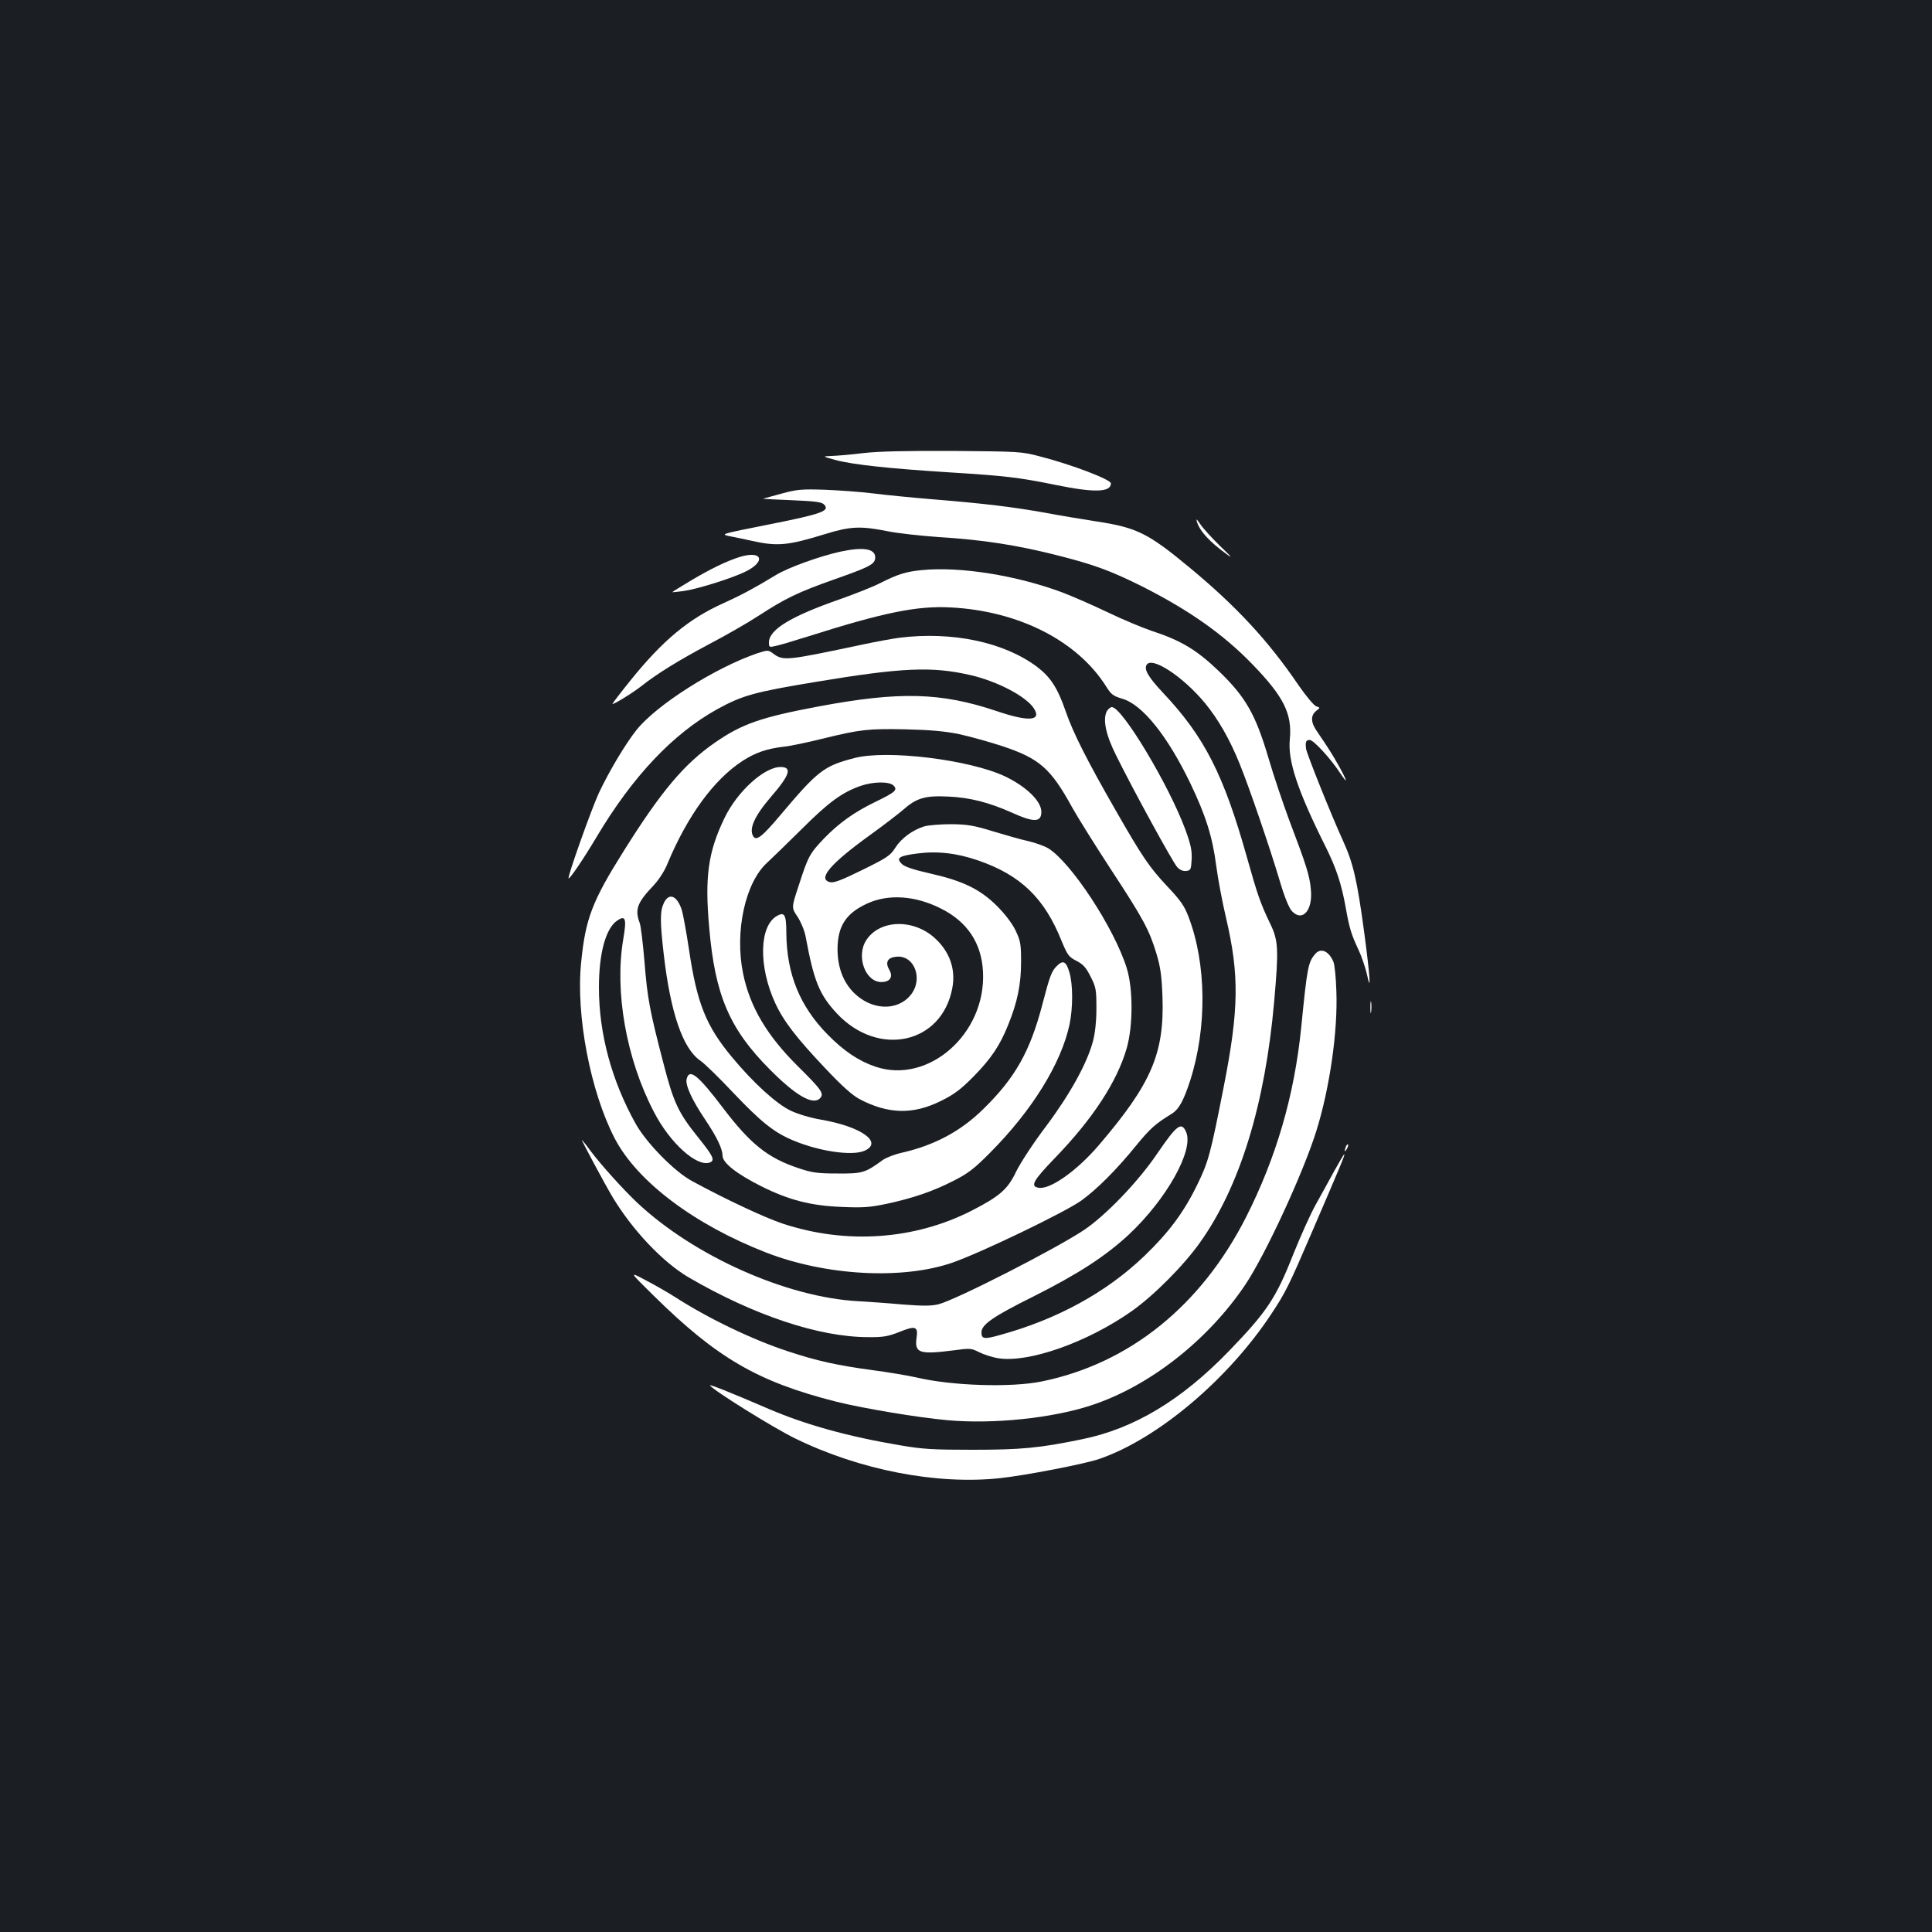 <?xml version="1.0" standalone="no"?>
<!DOCTYPE svg PUBLIC "-//W3C//DTD SVG 20010904//EN"
 "http://www.w3.org/TR/2001/REC-SVG-20010904/DTD/svg10.dtd">
<svg version="1.0" xmlns="http://www.w3.org/2000/svg"
 width="1000pt" height="1000pt" viewBox="0 0 1000 1000"
 preserveAspectRatio="xMidYMid meet">
<rect width="100%" height="100%" fill="#1b1f23"/>
<g transform="translate(0,1000) scale(0.1,-0.1)"
fill="#ffffff" stroke="none">
<path d="M4470 7655 c-63 -8 -137 -14 -165 -15 -50 -2 -50 -2 20 -21 89 -24
275 -44 590 -64 290 -18 358 -26 554 -66 197 -40 281 -37 281 9 0 20 -202 97
-365 139 -97 26 -109 26 -450 29 -244 1 -385 -2 -465 -11z"/>
<path d="M4045 7445 c-49 -13 -92 -25 -95 -26 -3 -1 63 -5 147 -8 119 -5 156
-9 168 -22 33 -33 -10 -49 -282 -103 -257 -51 -257 -51 -203 -62 30 -6 80 -16
110 -23 134 -30 187 -25 382 35 129 40 184 42 319 15 52 -11 173 -24 269 -31
230 -14 407 -42 615 -95 189 -48 273 -79 434 -159 244 -123 422 -248 573 -404
163 -168 207 -257 194 -390 -11 -110 41 -266 184 -552 57 -114 83 -195 105
-315 19 -109 29 -141 67 -222 16 -34 35 -91 43 -125 23 -109 17 -15 -15 224
-36 265 -56 351 -109 467 -57 124 -189 453 -191 476 -4 36 0 45 19 45 20 0
108 -96 158 -172 40 -60 38 -45 -3 30 -35 63 -55 95 -117 186 -33 47 -34 82
-5 106 22 17 22 17 1 24 -12 4 -53 53 -93 111 -155 228 -320 406 -560 605
-218 181 -275 209 -484 241 -72 11 -192 31 -266 45 -167 30 -317 48 -575 69
-110 9 -252 23 -315 31 -63 8 -176 16 -250 19 -120 4 -145 2 -225 -20z"/>
<path d="M6195 7300 c15 -49 65 -104 155 -169 32 -24 23 -12 -32 40 -42 41
-89 92 -104 114 -19 28 -24 33 -19 15z"/>
<path d="M4351 7145 c-109 -24 -273 -83 -336 -122 -114 -69 -176 -102 -268
-144 -182 -81 -317 -194 -483 -400 -52 -64 -94 -120 -94 -122 0 -8 101 54 146
89 86 68 197 136 349 217 88 46 205 113 260 149 140 91 206 123 393 189 187
66 212 79 212 114 0 45 -61 55 -179 30z"/>
<path d="M3825 7116 c-68 -22 -150 -62 -249 -121 -53 -32 -96 -58 -96 -60 0
-1 27 2 59 6 65 9 228 59 306 94 123 54 106 121 -20 81z"/>
<path d="M4770 7049 c-82 -8 -123 -21 -216 -68 -33 -17 -126 -54 -205 -82
-258 -90 -369 -158 -369 -225 0 -24 3 -25 32 -18 18 3 95 26 171 50 394 125
564 159 737 150 353 -18 657 -173 806 -410 25 -40 36 -49 84 -63 103 -30 233
-192 351 -437 80 -167 115 -278 134 -426 9 -69 32 -191 51 -271 69 -295 67
-473 -12 -874 -69 -351 -79 -389 -139 -511 -68 -139 -145 -243 -272 -365 -197
-189 -452 -328 -747 -409 -82 -23 -96 -21 -96 14 0 40 61 82 266 184 235 118
375 209 497 322 195 183 336 435 297 529 -24 58 -48 40 -151 -111 -99 -146
-267 -320 -379 -395 -149 -99 -664 -362 -753 -384 -37 -9 -81 -9 -185 -1 -75
7 -179 14 -230 17 -371 20 -850 234 -1144 510 -71 67 -186 194 -243 270 -20
28 -40 52 -43 55 -9 9 120 -232 161 -300 104 -171 259 -334 392 -412 337 -196
674 -309 929 -309 77 -1 103 4 159 26 86 35 100 30 91 -30 -11 -79 15 -87 195
-64 81 11 88 11 129 -10 24 -12 68 -26 97 -31 158 -26 463 82 692 243 115 81
271 238 355 357 206 290 336 714 383 1245 24 273 22 317 -21 405 -50 104 -66
151 -118 336 -122 435 -221 630 -438 860 -74 79 -98 120 -83 143 27 45 188
-61 301 -197 70 -85 130 -190 181 -317 50 -123 157 -436 208 -608 24 -81 47
-137 62 -153 54 -58 109 4 98 112 -6 72 -24 127 -111 356 -34 92 -83 237 -108
323 -67 227 -118 317 -257 451 -116 111 -196 159 -349 209 -47 16 -148 58
-225 95 -77 37 -183 83 -235 103 -238 89 -531 136 -730 116z"/>
<path d="M4655 6699 c-38 -5 -124 -21 -190 -35 -397 -84 -411 -86 -464 -46
-25 18 -27 18 -80 1 -220 -75 -524 -268 -627 -398 -58 -73 -143 -216 -195
-327 -39 -85 -163 -434 -156 -440 5 -6 76 98 145 214 187 314 395 534 624 661
131 72 193 89 507 141 451 75 605 82 807 35 137 -32 284 -109 325 -171 43 -66
-27 -71 -194 -14 -287 96 -500 102 -917 24 -299 -56 -398 -90 -537 -186 -161
-111 -280 -252 -476 -565 -162 -258 -197 -349 -219 -575 -28 -273 48 -667 173
-909 116 -224 412 -447 784 -592 309 -120 703 -142 963 -53 145 50 582 260
669 322 79 57 181 158 284 285 72 88 99 112 182 163 39 24 62 66 97 172 88
274 85 604 -8 848 -22 58 -42 86 -109 157 -93 99 -130 153 -265 389 -150 261
-224 407 -262 518 -42 122 -79 178 -149 231 -171 128 -440 184 -712 150z m310
-499 c55 -12 156 -40 223 -62 192 -64 250 -114 362 -318 29 -52 119 -196 200
-320 168 -256 199 -314 236 -437 21 -70 27 -116 31 -223 10 -292 -57 -449
-330 -768 -112 -131 -250 -229 -310 -220 -47 7 -30 37 85 156 194 201 320 393
370 567 33 116 33 308 0 414 -65 208 -288 547 -406 620 -18 11 -64 28 -102 37
-38 8 -121 32 -184 51 -97 30 -131 36 -215 37 -55 0 -118 -5 -140 -11 -62 -19
-120 -62 -151 -111 -26 -41 -43 -52 -171 -115 -108 -53 -147 -68 -167 -63 -66
16 1 95 209 245 72 52 147 110 169 129 70 62 115 75 235 69 111 -5 209 -30
328 -83 115 -52 153 -51 153 4 0 55 -77 130 -187 183 -183 87 -614 140 -782
95 -157 -41 -188 -65 -381 -294 -95 -113 -125 -136 -141 -111 -24 38 6 105 91
204 98 113 112 155 50 155 -84 0 -223 -126 -289 -262 -86 -177 -104 -306 -80
-571 30 -349 105 -523 314 -733 133 -134 222 -186 259 -149 23 24 10 43 -113
165 -162 160 -250 310 -285 482 -44 216 11 470 125 573 24 22 105 101 180 175
137 137 208 189 303 222 66 23 149 24 171 2 22 -23 10 -34 -95 -85 -108 -52
-189 -110 -266 -190 -73 -77 -81 -91 -129 -240 -39 -117 -39 -117 -7 -164 17
-26 36 -71 42 -103 43 -232 71 -300 162 -398 215 -229 543 -157 597 131 19 99
-14 190 -91 260 -112 101 -285 95 -354 -11 -54 -82 -6 -217 78 -217 45 0 63
27 40 65 -21 37 -8 62 37 66 95 10 142 -118 73 -200 -70 -83 -202 -77 -293 14
-55 56 -83 130 -84 223 0 121 43 188 155 239 108 49 245 41 377 -25 139 -68
214 -180 221 -330 16 -320 -283 -583 -557 -490 -88 30 -163 81 -246 165 -145
147 -213 314 -215 526 0 95 -9 111 -47 90 -94 -51 -98 -263 -10 -453 43 -93
111 -181 260 -338 85 -90 137 -137 176 -158 148 -78 277 -81 420 -10 69 34
103 59 171 128 90 92 135 158 179 268 47 116 66 208 66 323 0 96 -3 110 -29
165 -18 37 -55 85 -97 127 -87 86 -176 129 -345 167 -88 20 -133 35 -147 50
-30 30 -14 41 78 53 105 14 206 3 319 -36 219 -76 342 -194 431 -417 30 -72
37 -82 76 -102 35 -18 50 -34 74 -82 28 -55 30 -68 30 -165 0 -67 -7 -129 -18
-170 -30 -113 -118 -273 -243 -440 -66 -87 -133 -190 -155 -235 -43 -91 -85
-127 -231 -202 -295 -150 -647 -175 -975 -67 -92 30 -303 129 -473 222 -90 49
-232 194 -289 294 -125 224 -191 467 -191 707 0 179 36 308 96 347 42 28 48 9
30 -97 -46 -269 15 -619 158 -893 83 -162 223 -288 290 -263 28 11 18 32 -58
127 -105 130 -129 181 -182 386 -71 273 -83 335 -98 524 -8 96 -19 188 -25
203 -26 69 -13 105 70 192 29 31 58 75 74 115 104 249 240 435 389 532 67 43
126 63 212 73 33 3 122 22 199 41 199 49 239 53 435 49 127 -3 202 -10 275
-25z"/>
<path d="M3436 5326 c-20 -42 -20 -95 -1 -261 35 -306 99 -493 190 -555 22
-15 100 -91 174 -170 141 -148 208 -202 307 -243 133 -56 302 -81 367 -54 101
43 -14 126 -225 162 -53 9 -120 29 -155 46 -74 35 -194 144 -304 277 -135 162
-182 280 -223 559 -14 92 -31 184 -37 203 -25 76 -67 91 -93 36z"/>
<path d="M5470 5000 c-27 -27 -36 -50 -75 -200 -63 -241 -140 -378 -303 -538
-117 -116 -253 -189 -422 -228 -38 -8 -84 -26 -102 -39 -90 -66 -105 -70 -233
-69 -102 0 -132 4 -200 27 -161 53 -250 125 -391 310 -132 174 -176 209 -190
152 -8 -31 28 -109 96 -210 61 -91 89 -150 90 -187 0 -37 73 -94 200 -158 142
-71 257 -101 416 -107 111 -5 147 -2 233 16 138 30 238 64 346 119 75 38 107
62 190 146 217 218 368 462 411 664 18 88 18 206 -1 270 -17 57 -33 64 -65 32z"/>
<path d="M5729 6319 c-22 -42 -6 -122 49 -231 90 -182 293 -552 315 -576 14
-15 30 -22 47 -20 23 3 25 7 28 60 2 45 -4 76 -33 155 -86 232 -327 633 -380
633 -8 0 -19 -10 -26 -21z"/>
<path d="M6808 5063 c-37 -43 -42 -68 -73 -382 -36 -353 -129 -672 -286 -982
-233 -458 -603 -756 -1055 -849 -159 -33 -467 -23 -649 20 -44 10 -150 28
-235 39 -177 24 -281 47 -430 96 -186 61 -415 171 -590 284 -30 19 -95 57
-145 83 -90 48 -90 48 40 -80 326 -321 537 -444 943 -547 141 -35 421 -82 577
-96 235 -21 537 10 740 76 302 98 607 337 801 626 105 157 299 577 367 794 70
224 112 519 104 725 -2 69 -9 137 -15 151 -23 56 -65 75 -94 42z"/>
<path d="M7093 4785 c0 -27 2 -38 4 -22 2 15 2 37 0 50 -2 12 -4 0 -4 -28z"/>
<path d="M6966 4065 c-9 -26 -7 -32 5 -12 6 10 9 21 6 23 -2 3 -7 -2 -11 -11z"/>
<path d="M6905 3937 c-27 -50 -71 -129 -97 -176 -26 -47 -77 -161 -114 -253
-90 -228 -136 -297 -334 -502 -245 -253 -489 -400 -757 -455 -221 -46 -319
-55 -568 -55 -204 0 -260 3 -375 23 -269 45 -491 107 -680 188 -197 85 -310
130 -305 122 16 -25 329 -220 440 -274 335 -164 734 -241 1060 -206 132 14
442 74 516 100 302 104 668 413 892 754 70 106 88 142 203 409 154 358 176
410 172 413 -2 2 -25 -38 -53 -88z"/>
</g>
</svg>
